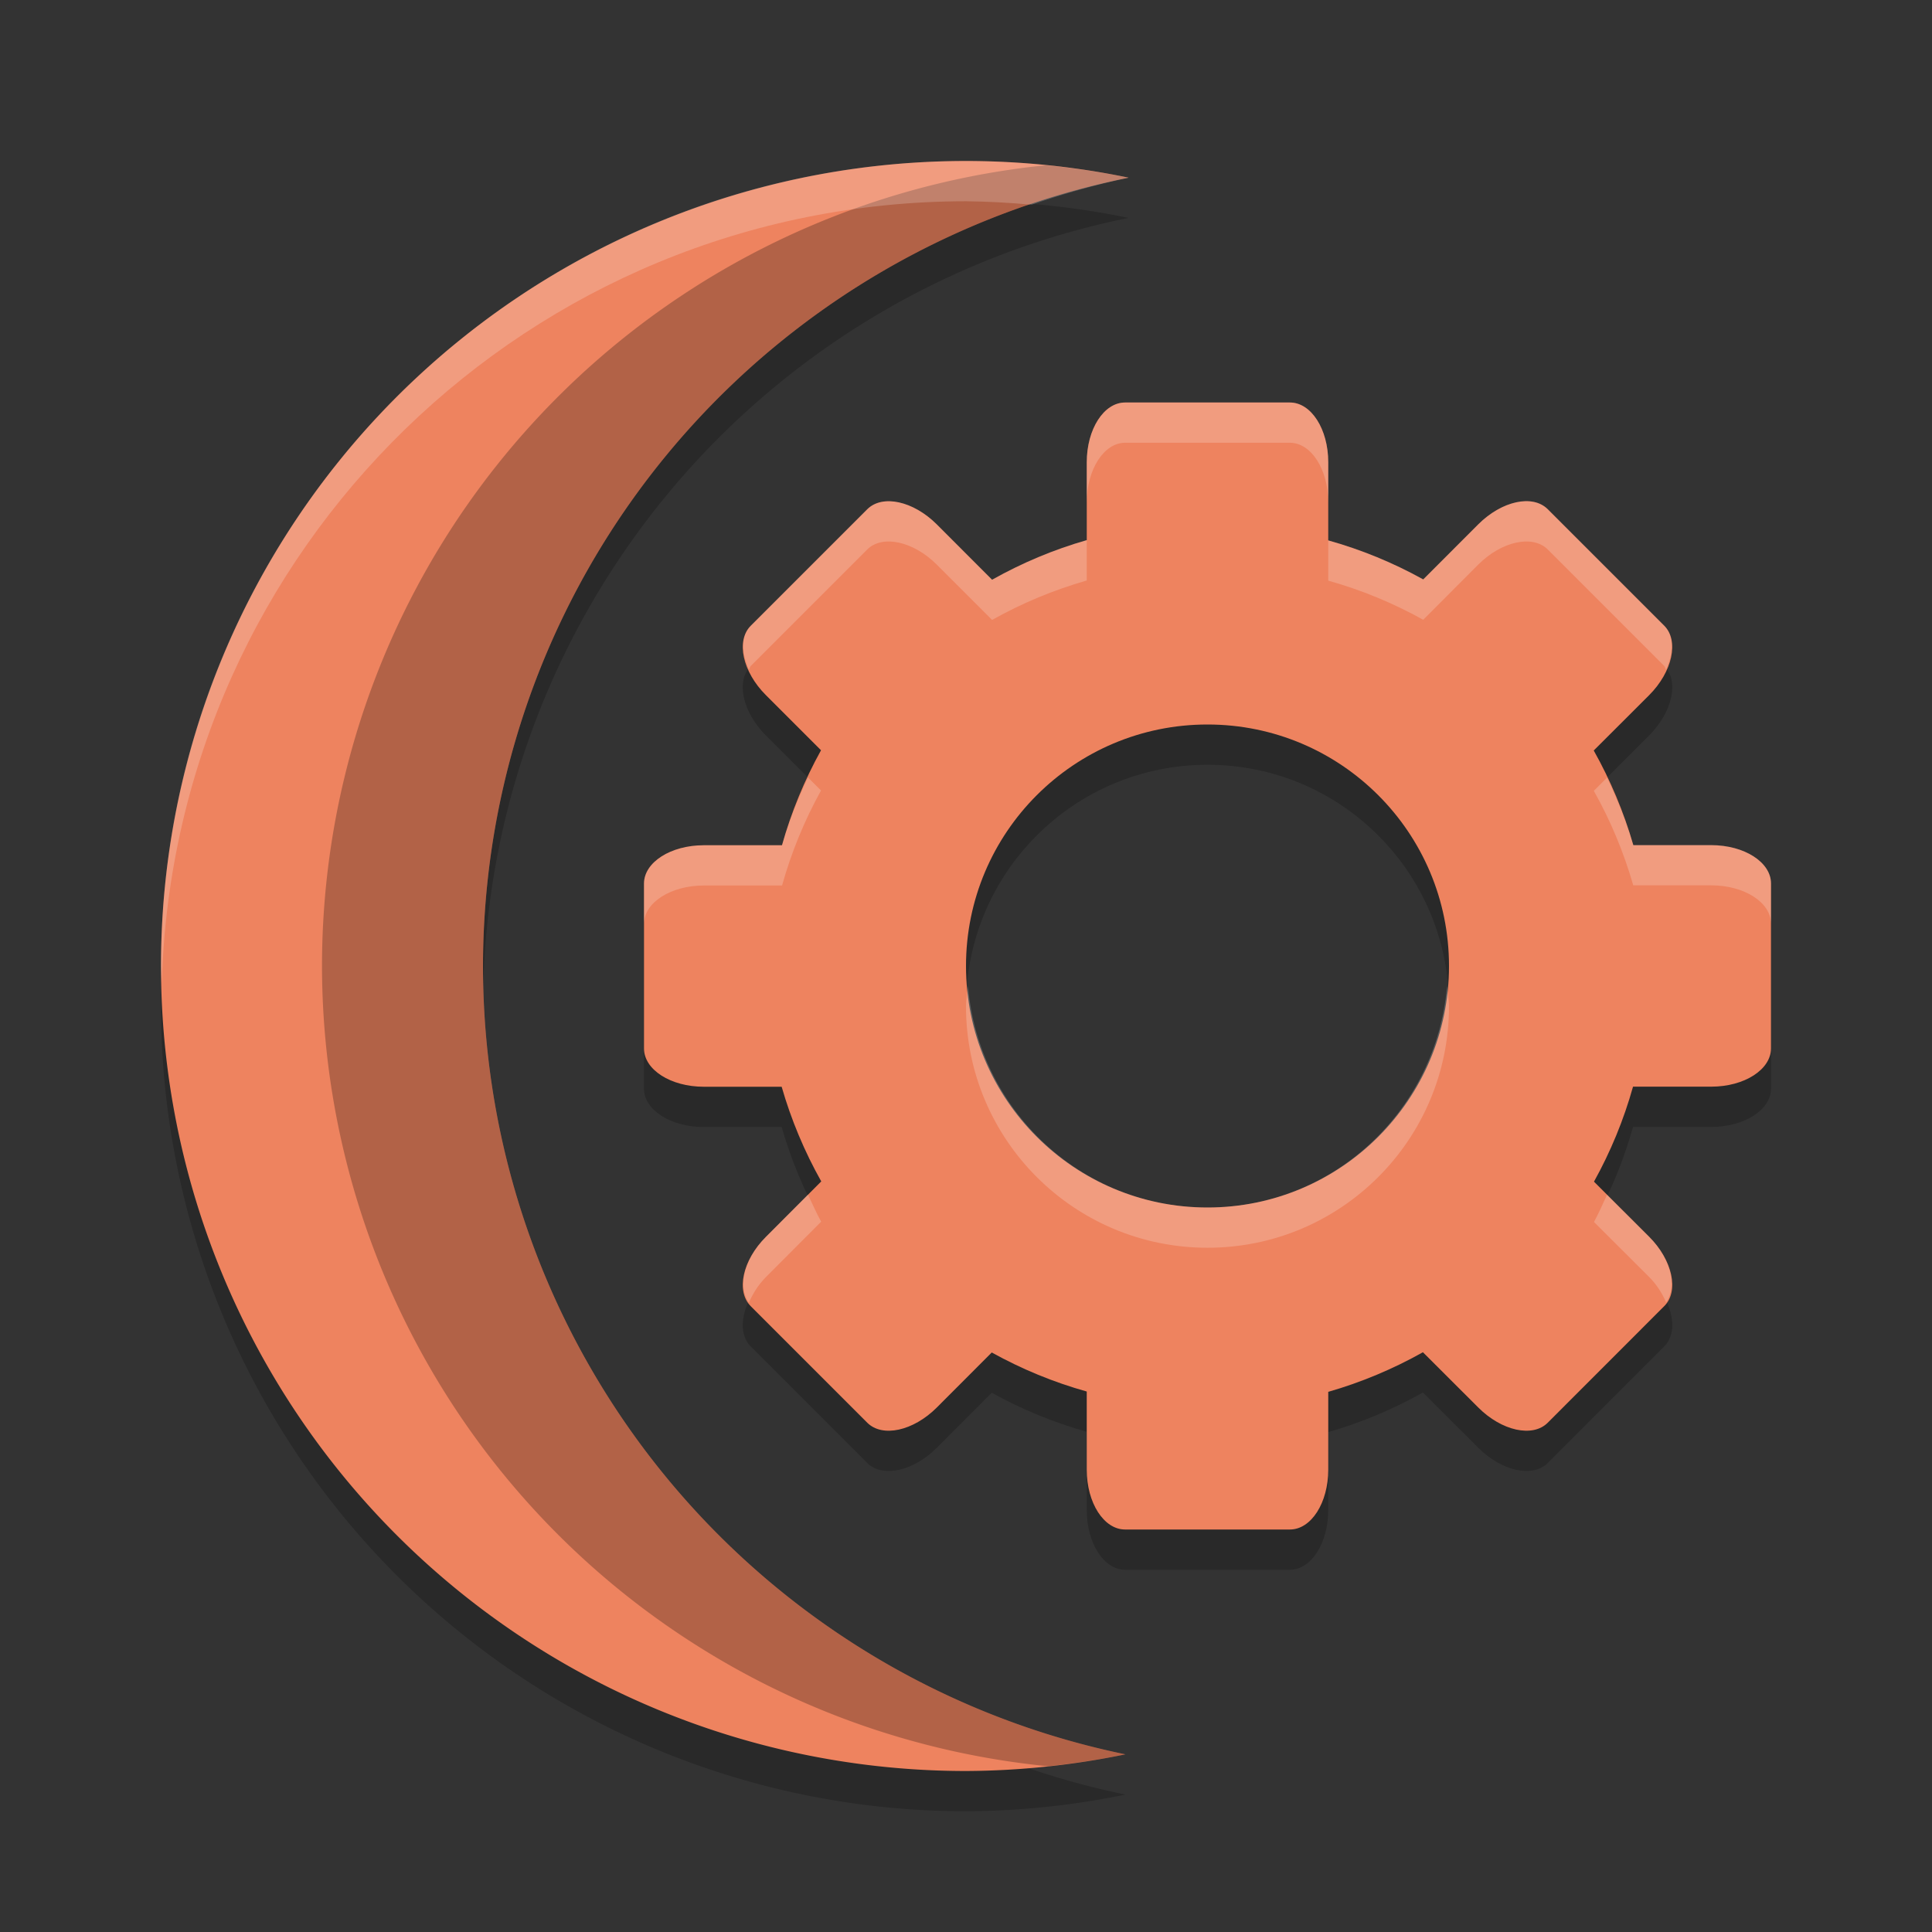 <svg xmlns="http://www.w3.org/2000/svg" width="24" height="24" version="1.1">
 <rect width="100%" height="100%" fill="#333333" stroke="none"/>
 <path style="opacity:0.2" d="m 12,2.5 a 10,10 0 0 0 -10,10 10,10 0 0 0 10,10 10,10 0 0 0 1.98,-0.207 A 10,10 0 0 1 6,12.5 10,10 0 0 1 14.02,2.707 10,10 0 0 0 12,2.5 Z"/>
 <path style="fill:#ee835f" d="M 12 2 A 10 10 0 0 0 2 12 A 10 10 0 0 0 12 22 A 10 10 0 0 0 13.98 21.793 A 10 10 0 0 1 6 12 A 10 10 0 0 1 14.02 2.207 A 10 10 0 0 0 12 2 z"/>
 <path style="opacity:0.25" d="M 12.99 2.053 A 10 10 0 0 0 4 12 A 10 10 0 0 0 13.02 21.941 A 10 10 0 0 0 13.98 21.793 A 10 10 0 0 1 6 12 A 10 10 0 0 1 14.02 2.207 A 10 10 0 0 0 12.99 2.053 z"/>
 <path style="opacity:0.2;fill:#ffffff" d="M 12,2 C 6.477,2 2,6.477 2,12 c 0.003,0.069 0.006,0.138 0.01,0.207 C 2.168,6.803 6.593,2.503 12,2.5 c 0.273,0.003 0.545,0.018 0.816,0.043 C 13.21,2.406 13.612,2.294 14.02,2.207 13.355,2.07 12.678,2 12,2 Z"/>
 <path style="opacity:0.2" d="M 13.976,5.5 C 13.712,5.5 13.5,5.831 13.5,6.243 V 7.21 C 13.09,7.328 12.696,7.493 12.324,7.702 L 11.637,7.015 C 11.345,6.723 10.961,6.64 10.774,6.826 L 9.326,8.274 C 9.14,8.461 9.223,8.845 9.515,9.137 L 10.199,9.82 C 9.992,10.194 9.829,10.589 9.714,11 H 8.743 C 8.331,11 8,11.212 8,11.476 V 13.524 C 8,13.788 8.331,14 8.743,14 H 9.71 C 9.828,14.41 9.993,14.804 10.202,15.176 L 9.515,15.864 C 9.223,16.155 9.14,16.539 9.326,16.726 L 10.774,18.174 C 10.961,18.36 11.345,18.277 11.637,17.985 L 12.32,17.301 C 12.693,17.508 13.089,17.671 13.5,17.786 V 18.757 C 13.5,19.169 13.712,19.5 13.976,19.5 H 16.024 C 16.288,19.5 16.5,19.169 16.5,18.757 V 17.79 C 16.91,17.672 17.304,17.507 17.676,17.298 L 18.364,17.985 C 18.655,18.276 19.04,18.36 19.226,18.174 L 20.674,16.725 C 20.861,16.539 20.777,16.154 20.486,15.863 L 19.801,15.179 C 20.008,14.806 20.171,14.41 20.286,13.999 H 21.257 C 21.669,13.999 22,13.787 22,13.523 V 11.475 C 22,11.211 21.669,10.999 21.257,10.999 H 20.29 C 20.172,10.589 20.007,10.195 19.798,9.824 L 20.486,9.136 C 20.777,8.845 20.86,8.46 20.674,8.274 L 19.226,6.826 C 19.039,6.639 18.655,6.723 18.363,7.014 L 17.68,7.699 C 17.307,7.492 16.911,7.329 16.5,7.213 V 6.243 C 16.5,5.831 16.288,5.5 16.024,5.5 Z M 15,9.5 C 16.657,9.5 18,10.843 18,12.5 18,14.157 16.657,15.5 15,15.5 13.343,15.5 12,14.157 12,12.5 12,10.843 13.343,9.5 15,9.5 Z"/>
 <path style="fill:#ee835f" d="M 13.976,5 C 13.712,5 13.5,5.331 13.5,5.743 V 6.71 C 13.09,6.827 12.696,6.993 12.324,7.202 L 11.637,6.514 C 11.345,6.223 10.961,6.139 10.774,6.326 L 9.326,7.774 C 9.14,7.96 9.223,8.345 9.515,8.636 L 10.199,9.32 C 9.992,9.693 9.829,10.089 9.714,10.5 H 8.743 C 8.331,10.5 8,10.712 8,10.976 V 13.024 C 8,13.288 8.331,13.5 8.743,13.5 H 9.71 C 9.828,13.91 9.993,14.304 10.202,14.676 L 9.515,15.364 C 9.223,15.655 9.14,16.039 9.326,16.226 L 10.774,17.674 C 10.961,17.86 11.345,17.777 11.637,17.485 L 12.32,16.801 C 12.693,17.008 13.089,17.171 13.5,17.286 V 18.257 C 13.5,18.669 13.712,19 13.976,19 H 16.024 C 16.288,19 16.5,18.669 16.5,18.257 V 17.29 C 16.91,17.172 17.304,17.007 17.676,16.798 L 18.364,17.485 C 18.655,17.776 19.04,17.86 19.226,17.674 L 20.674,16.225 C 20.861,16.039 20.777,15.654 20.486,15.363 L 19.801,14.679 C 20.008,14.306 20.171,13.91 20.286,13.499 H 21.257 C 21.669,13.499 22,13.287 22,13.023 V 10.975 C 22,10.711 21.669,10.499 21.257,10.499 H 20.29 C 20.172,10.089 20.007,9.695 19.798,9.323 L 20.486,8.636 C 20.777,8.344 20.86,7.96 20.674,7.773 L 19.226,6.325 C 19.039,6.139 18.655,6.222 18.363,6.514 L 17.68,7.198 C 17.307,6.991 16.911,6.828 16.5,6.713 V 5.742 C 16.5,5.33 16.288,5 16.024,5 Z M 15,9 C 16.657,9 18,10.343 18,12 18,13.657 16.657,15 15,15 13.343,15 12,13.657 12,12 12,10.343 13.343,9 15,9 Z"/>
 <path style="fill:#ffffff;opacity:0.2" d="M 13.977 5 C 13.713 5 13.5 5.33 13.5 5.742 L 13.5 6.244 C 13.5 5.832 13.713 5.5 13.977 5.5 L 16.023 5.5 C 16.287 5.5 16.5 5.83 16.5 6.242 L 16.5 5.742 C 16.5 5.33 16.287 5 16.023 5 L 13.977 5 z M 19.053 6.234 C 18.852 6.193 18.582 6.295 18.363 6.514 L 17.68 7.197 C 17.307 6.99 16.911 6.828 16.5 6.713 L 16.5 7.213 C 16.911 7.328 17.307 7.492 17.68 7.699 L 18.363 7.014 C 18.655 6.722 19.04 6.64 19.227 6.826 L 20.674 8.273 C 20.686 8.286 20.687 8.306 20.697 8.32 C 20.792 8.108 20.797 7.897 20.674 7.773 L 19.227 6.326 C 19.18 6.28 19.12 6.248 19.053 6.234 z M 10.947 6.236 C 10.88 6.25 10.82 6.28 10.773 6.326 L 9.326 7.773 C 9.203 7.896 9.209 8.107 9.303 8.318 C 9.313 8.305 9.314 8.286 9.326 8.273 L 10.773 6.826 C 10.96 6.64 11.345 6.722 11.637 7.014 L 12.324 7.701 C 12.696 7.492 13.09 7.329 13.5 7.211 L 13.5 6.709 C 13.09 6.827 12.696 6.992 12.324 7.201 L 11.637 6.514 C 11.418 6.295 11.148 6.195 10.947 6.236 z M 10.037 9.658 C 9.909 9.931 9.796 10.209 9.715 10.5 L 8.744 10.5 C 8.332 10.5 8 10.713 8 10.977 L 8 11.477 C 8 11.213 8.332 11 8.744 11 L 9.715 11 C 9.83 10.589 9.992 10.194 10.199 9.82 L 10.037 9.658 z M 19.963 9.66 L 19.799 9.824 C 20.008 10.196 20.171 10.588 20.289 10.998 L 21.258 10.998 C 21.67 10.998 22 11.211 22 11.475 L 22 10.975 C 22 10.711 21.67 10.498 21.258 10.498 L 20.289 10.498 C 20.206 10.209 20.092 9.931 19.963 9.66 z M 12.025 12.25 C 12.018 12.334 12 12.414 12 12.5 C 12 14.157 13.343 15.5 15 15.5 C 16.657 15.5 18 14.157 18 12.5 C 18 12.414 17.982 12.334 17.975 12.25 C 17.846 13.788 16.571 15 15 15 C 13.429 15 12.154 13.788 12.025 12.25 z M 10.037 14.84 L 9.516 15.363 C 9.243 15.635 9.161 15.984 9.303 16.182 C 9.351 16.073 9.417 15.962 9.516 15.863 L 10.201 15.176 C 10.14 15.067 10.091 14.952 10.037 14.84 z M 19.963 14.842 C 19.91 14.955 19.861 15.07 19.801 15.18 L 20.486 15.863 C 20.584 15.961 20.649 16.069 20.697 16.178 C 20.838 15.98 20.758 15.635 20.486 15.363 L 19.963 14.842 z"/>
</svg>
